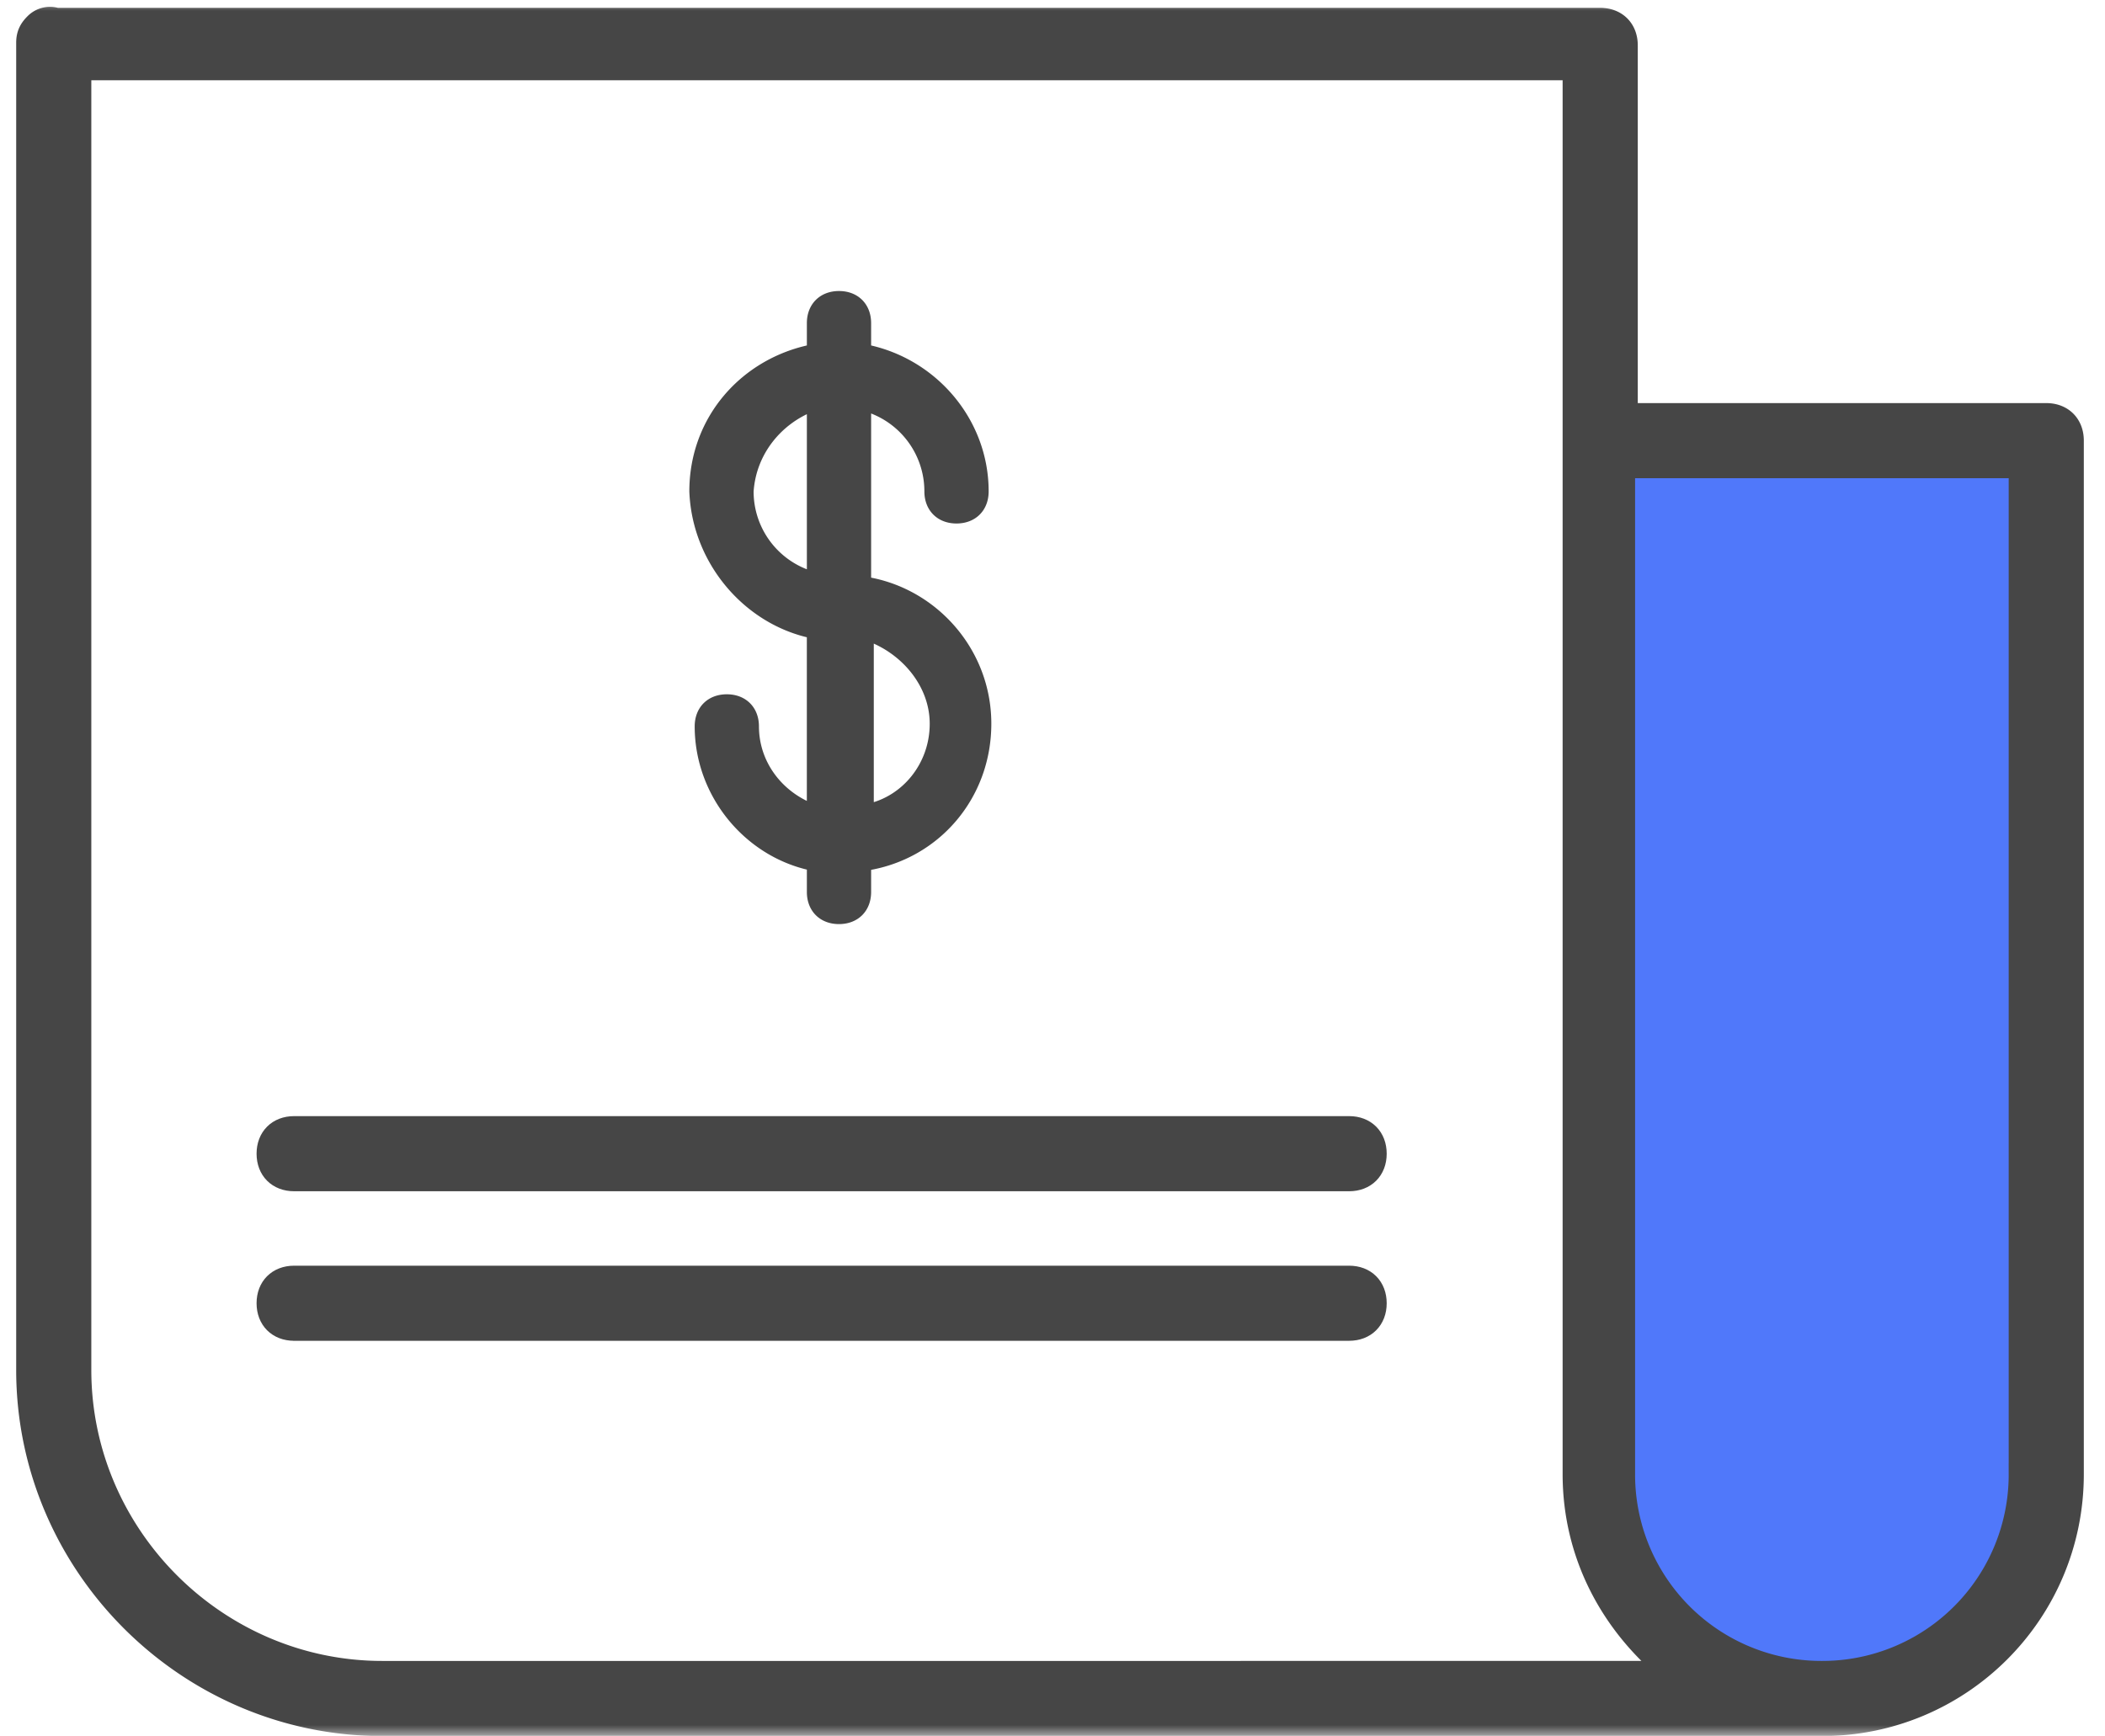 <svg xmlns="http://www.w3.org/2000/svg" xmlns:xlink="http://www.w3.org/1999/xlink" width="97" height="80" viewBox="0 0 97 80">
    <defs>
        <path id="a" d="M0 0h100v80H0z"/>
    </defs>
    <g fill="none" fill-rule="evenodd" transform="translate(-2)">
        <mask id="b" fill="#fff">
            <use xlink:href="#a"/>
        </mask>
        <g mask="url(#b)">
            <path fill="#5078FA" d="M75.615 20.923h20.923v46.154c0 5.778-4.683 10.461-10.461 10.461-5.778 0-10.462-4.683-10.462-10.461V20.923z"/>
            <path fill="#464646" fill-rule="nonzero" stroke="#464646" d="M15.554 54.4h48.615c.739 0 1.231-.492 1.231-1.23 0-.74-.492-1.232-1.23-1.232H15.553c-.739 0-1.23.493-1.23 1.231 0 .739.491 1.231 1.23 1.231zM15.554 61.292h48.615c.739 0 1.231-.492 1.231-1.23 0-.739-.492-1.231-1.23-1.231H15.553c-.739 0-1.23.492-1.23 1.23 0 .739.491 1.231 1.23 1.231z"/>
            <path fill="#464646" fill-rule="nonzero" stroke="#464646" d="M3.615 1.108c-.246.246-.369.492-.369.861v61.17c0 8.984 7.385 16.369 16.37 16.369h66.338c6.4 0 11.57-5.17 11.57-11.57v-.123V20.308c0-.739-.493-1.231-1.232-1.231H76.97V2.092c0-.738-.492-1.23-1.23-1.23H4.6a.957.957 0 0 0-.985.246zm91.447 20.43v46.4a9.087 9.087 0 0 1-9.108 9.108 9.087 9.087 0 0 1-9.108-9.108v-46.4h18.216zM5.83 3.2h68.677v64.738c0 3.693 1.723 6.893 4.43 9.108H19.615c-7.63 0-13.907-6.277-13.907-13.908V3.2h.123z"/>
            <path fill="#464646" fill-rule="nonzero" stroke="#464646" stroke-width=".5" d="M39.43 29.17v8.122c-1.6-.615-2.707-2.092-2.707-3.815 0-.739-.492-1.23-1.23-1.23-.74 0-1.231.491-1.231 1.23 0 3.077 2.215 5.785 5.169 6.4v1.23c0 .74.492 1.231 1.23 1.231.739 0 1.231-.492 1.231-1.23v-1.231c3.2-.492 5.539-3.2 5.539-6.523 0-3.323-2.462-6.03-5.539-6.523v-8.123a4.098 4.098 0 0 1 2.954 3.938c0 .739.492 1.23 1.23 1.23.74 0 1.232-.491 1.232-1.23 0-3.2-2.339-5.908-5.416-6.523v-1.23c0-.74-.492-1.231-1.23-1.231-.739 0-1.231.492-1.231 1.23v1.231c-3.077.615-5.416 3.2-5.416 6.523.123 3.2 2.462 5.908 5.416 6.523zm5.662 4.184c0 1.97-1.354 3.57-3.077 3.938v-8c1.723.616 3.077 2.216 3.077 4.062zm-5.661-14.646v7.877a4.098 4.098 0 0 1-2.954-3.939c.123-1.846 1.354-3.323 2.954-3.938z"/>
        </g>
    </g>
</svg>
